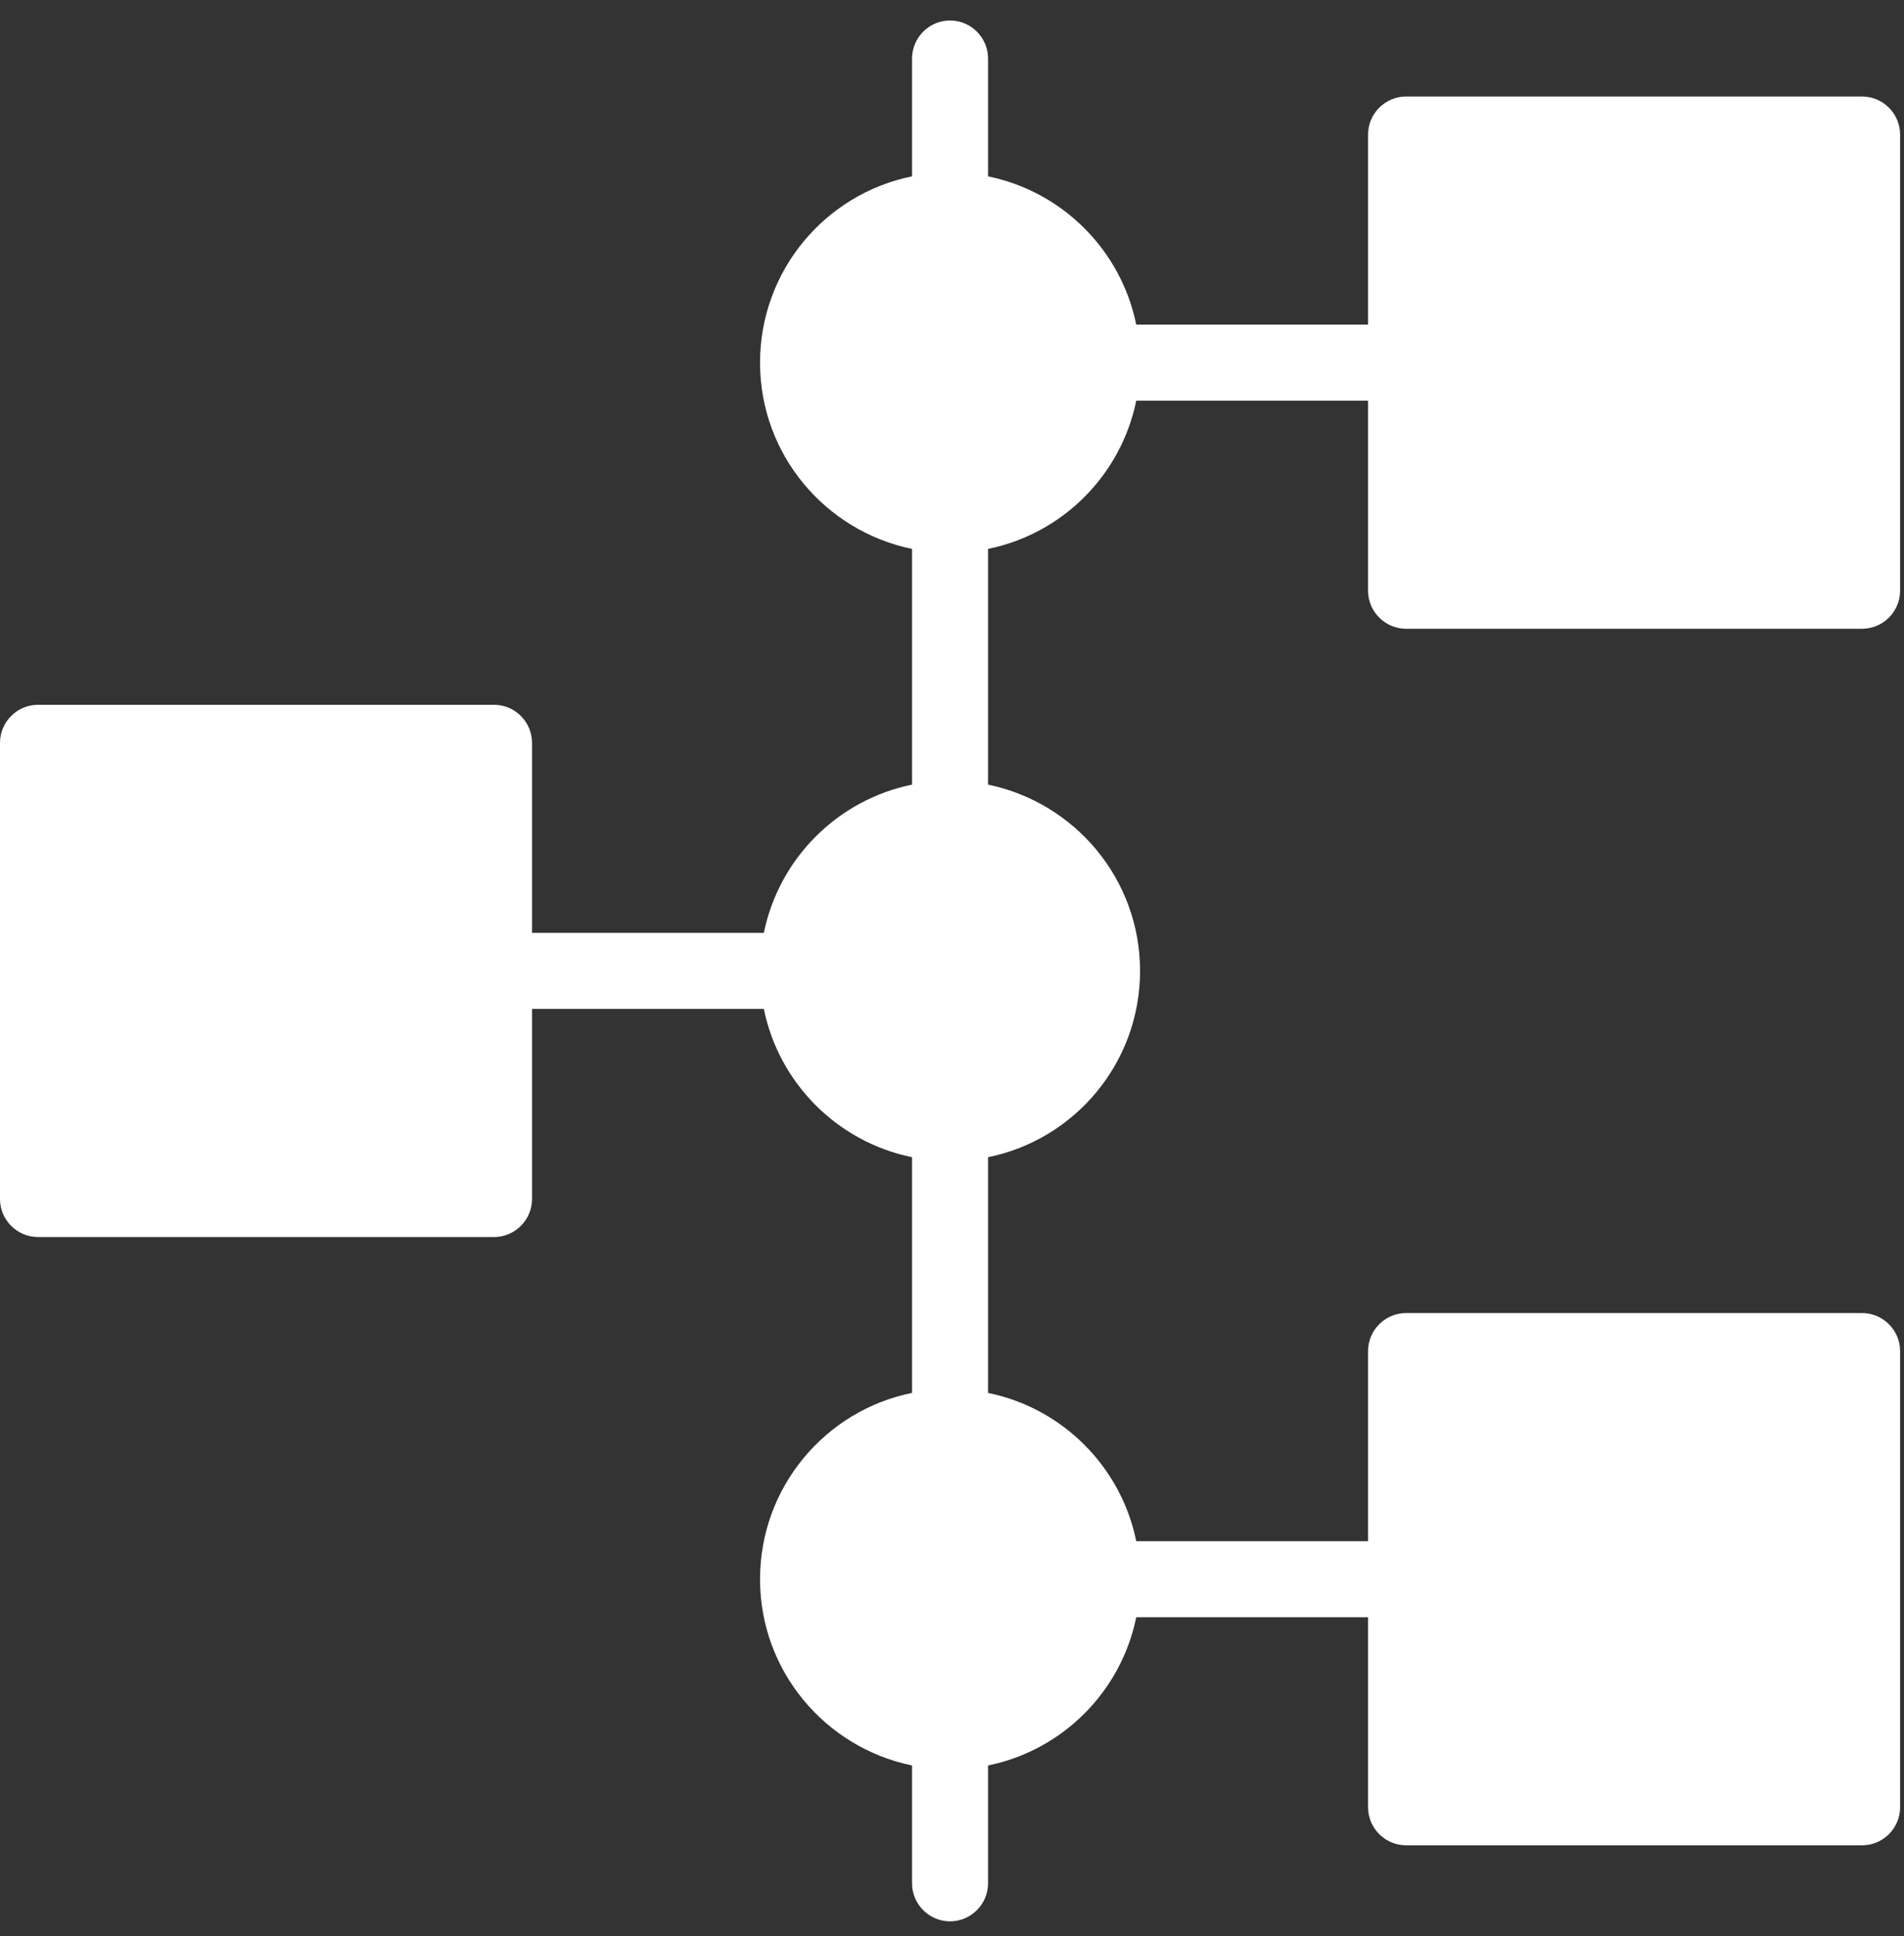 <svg width="61" height="62" viewBox="0 0 61 62" fill="none" xmlns="http://www.w3.org/2000/svg">
<rect x="0" y="0" width="61" height="62" fill="#333333" stroke="none"/>
<path d="M45.047 20.136H59.657C60.327 20.136 60.875 19.588 60.875 18.919V4.309C60.875 3.639 60.327 3.091 59.657 3.091H45.047C44.378 3.091 43.83 3.639 43.83 4.309V10.396H36.403C35.916 8.01 34.041 6.135 31.655 5.648V1.874C31.655 1.204 31.107 0.656 30.438 0.656C29.768 0.656 29.22 1.204 29.22 1.874V5.648C26.444 6.208 24.35 8.667 24.35 11.614C24.35 14.56 26.444 17.007 29.22 17.579V25.128C26.834 25.615 24.959 27.49 24.472 29.876H17.045V23.789C17.045 23.119 16.497 22.571 15.828 22.571H1.218C0.548 22.571 0 23.119 0 23.789V38.399C0 39.068 0.548 39.616 1.218 39.616H15.828C16.497 39.616 17.045 39.068 17.045 38.399V32.311H24.472C24.959 34.697 26.834 36.572 29.22 37.059V44.608C26.444 45.168 24.35 47.627 24.35 50.574C24.35 53.52 26.444 55.967 29.22 56.539V60.314C29.22 60.983 29.768 61.531 30.438 61.531C31.107 61.531 31.655 60.983 31.655 60.314V56.539C34.041 56.053 35.916 54.178 36.403 51.791H43.83V57.879C43.83 58.548 44.378 59.096 45.047 59.096H59.657C60.327 59.096 60.875 58.548 60.875 57.879V43.269C60.875 42.599 60.327 42.051 59.657 42.051H45.047C44.378 42.051 43.83 42.599 43.83 43.269V49.356H36.403C35.916 46.97 34.041 45.095 31.655 44.608V37.059C34.431 36.499 36.525 34.04 36.525 31.094C36.525 28.147 34.431 25.7 31.655 25.128V17.579C34.041 17.093 35.916 15.217 36.403 12.831H43.83V18.919C43.83 19.588 44.378 20.136 45.047 20.136Z" fill="white"/>
</svg>
